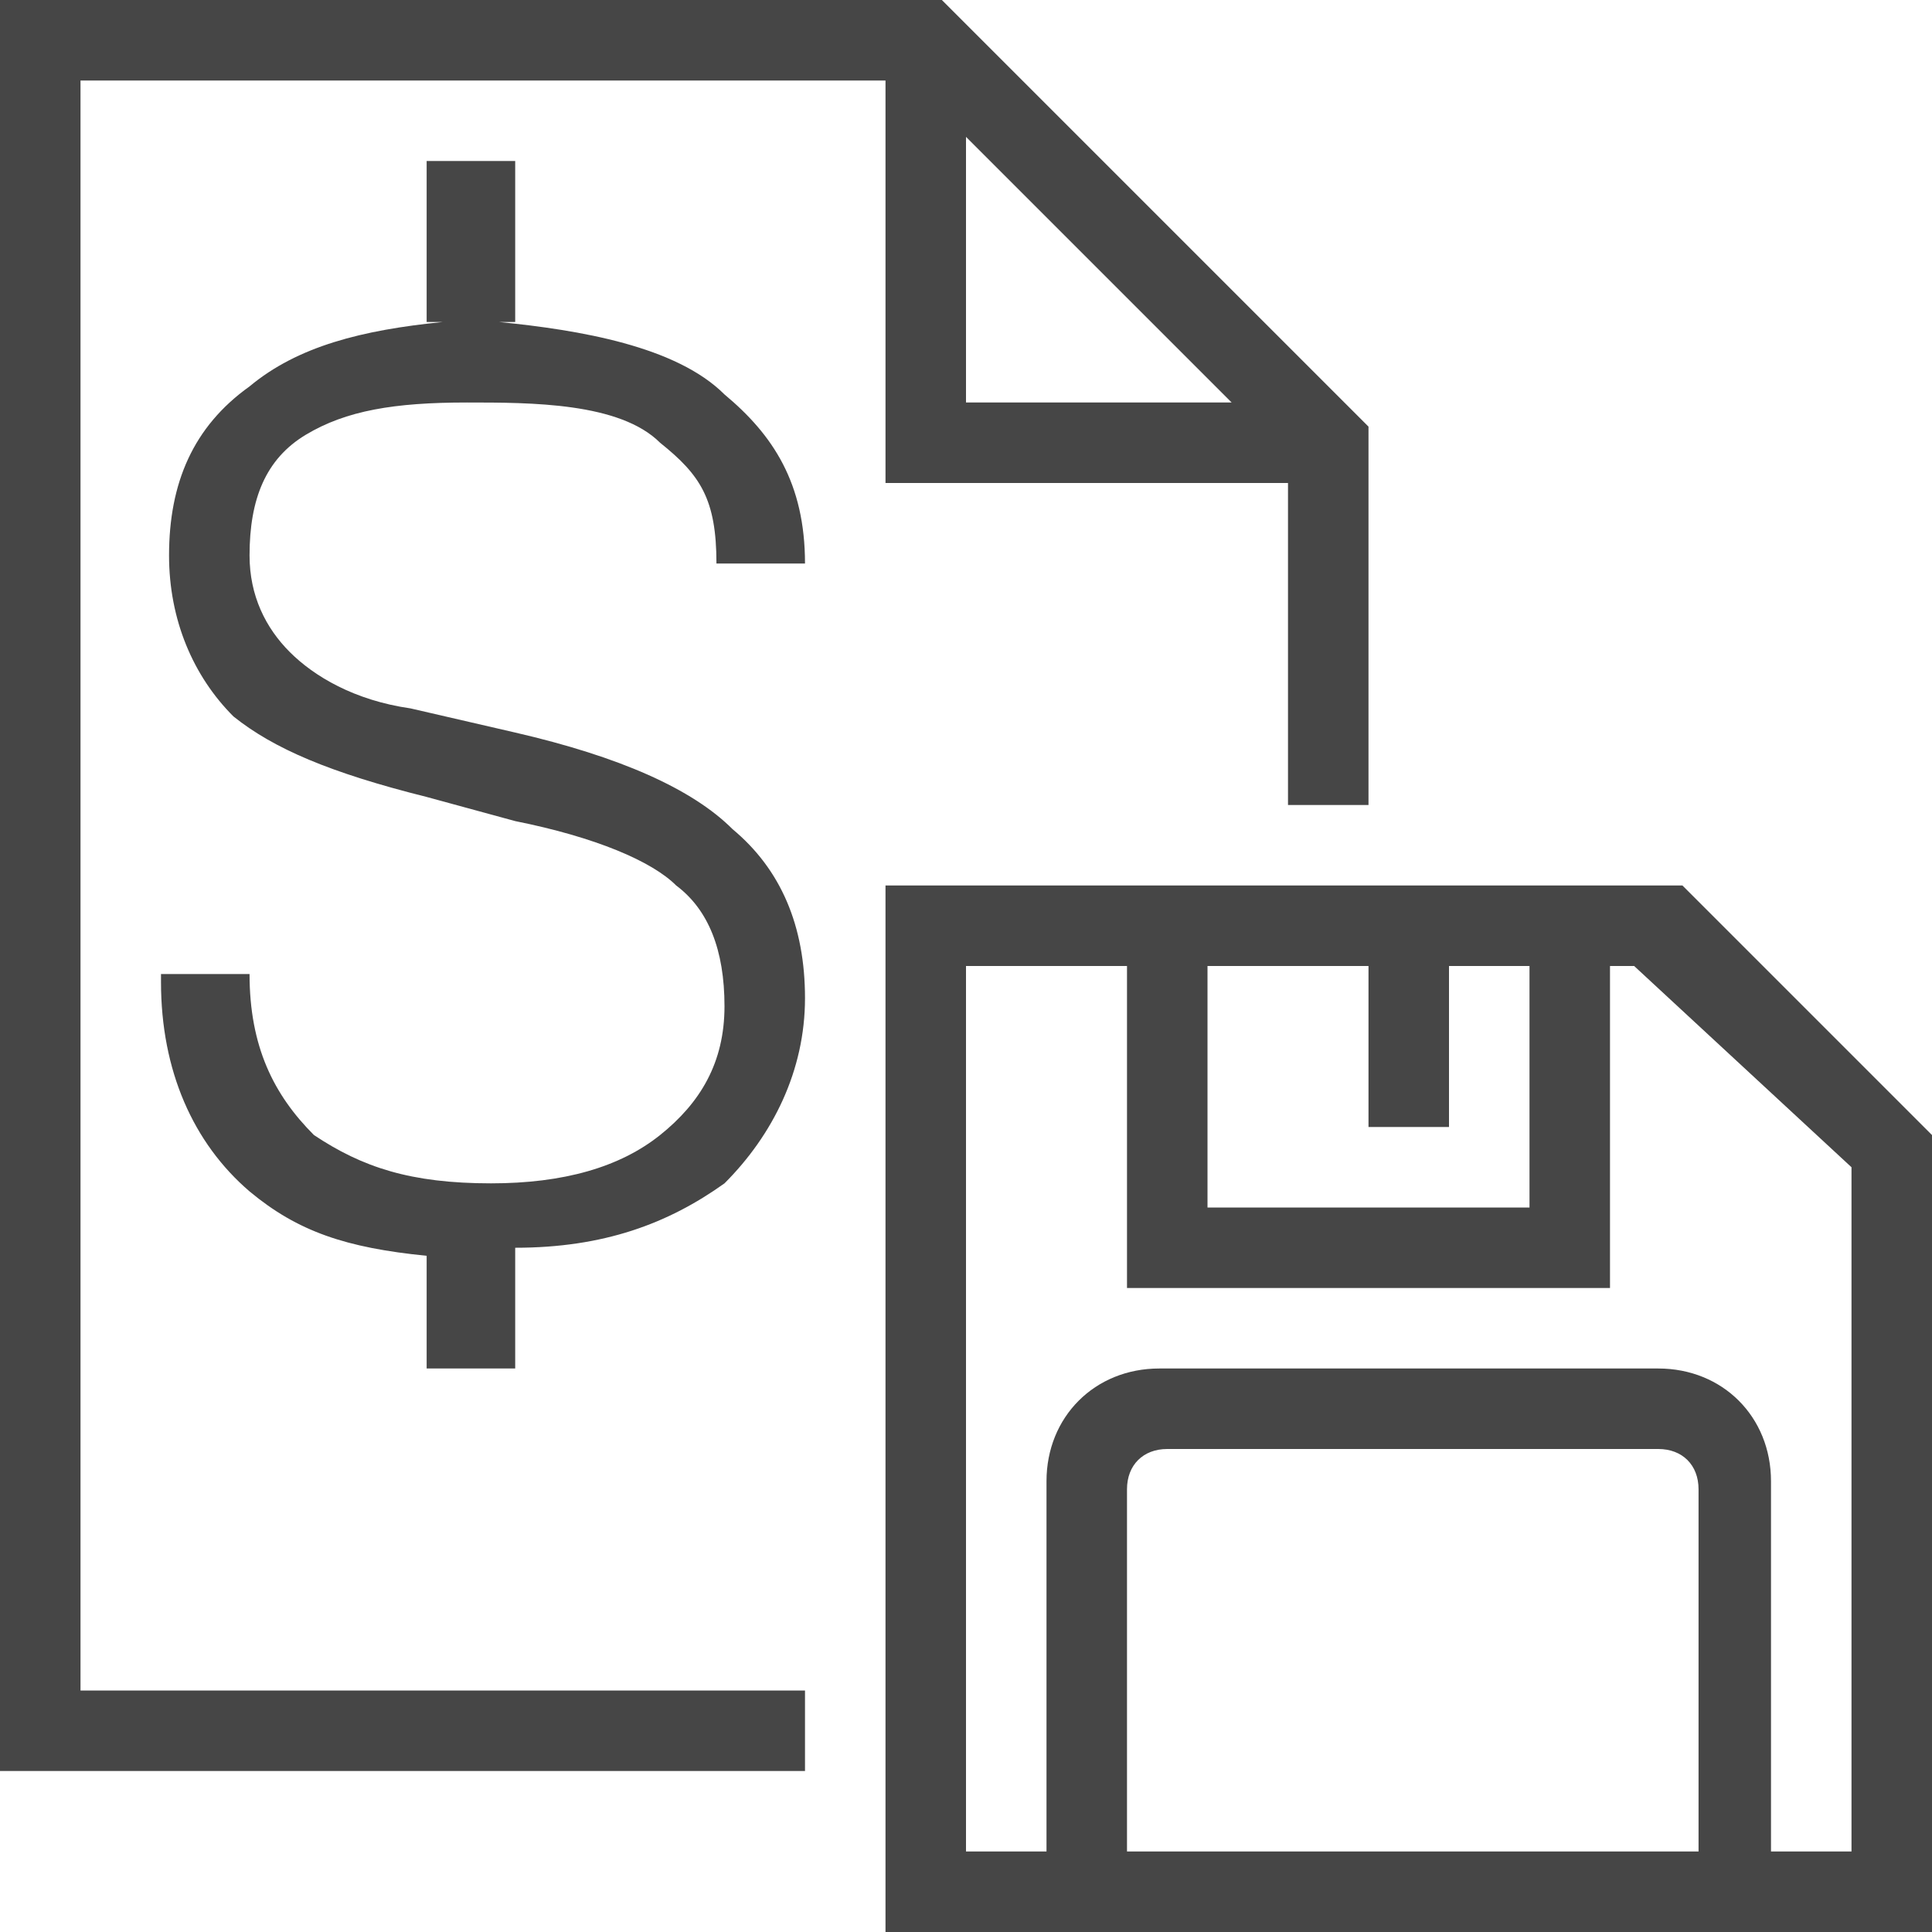 <svg version="1.1" id="Layer_1" xmlns="http://www.w3.org/2000/svg" xmlns:xlink="http://www.w3.org/1999/xlink" x="0px" y="0px"
	 viewBox="0 0 24 24" enable-background="new 0 0 24 24" xml:space="preserve">
<path class="aw-theme-iconOutline" fill="#464646" d="M11.7,0H0v22h10v-1H1V1h10v5h5v4h1V5.3L11.7,0z M12,1.7L15.3,5H12V1.7z"/>
<path class="aw-theme-iconOutline" fill="#464646" d="M20.9,11H11v13h13v-9.9L20.9,11z M15,12h2v2h1v-2h1v3h-4V12z M21,23h-7v-4.5c0-0.3,0.2-0.5,0.5-0.5h6.1
	c0.3,0,0.5,0.2,0.5,0.5V23z M23,23h-1v-4.6c0-0.8-0.6-1.4-1.4-1.4h-6.2c-0.8,0-1.4,0.6-1.4,1.4V23h-1V12h2v4h6v-4h0.3l2.7,2.5V23z"
	/>
<path class="aw-theme-iconOutline" fill="#464646" d="M10,12.4c0-0.9-0.3-1.6-0.9-2.1C8.6,9.8,7.7,9.4,6.4,9.1L5.1,8.8C4.4,8.7,3.9,8.4,3.6,8.1
	C3.3,7.8,3.1,7.4,3.1,6.9c0-0.7,0.2-1.2,0.7-1.5C4.3,5.1,4.9,5,5.8,5C6.6,5,7.7,5,8.2,5.5C8.7,5.9,8.9,6.2,8.9,7H10
	c0-1-0.4-1.6-1-2.1C8.4,4.3,7.2,4.1,6.2,4h0.2V2H5.3v2h0.2c-1,0.1-1.8,0.3-2.4,0.8c-0.7,0.5-1,1.2-1,2.1c0,0.8,0.3,1.5,0.8,2
	c0.5,0.4,1.2,0.7,2.4,1l1.1,0.3c1,0.2,1.7,0.5,2,0.8c0.4,0.3,0.6,0.8,0.6,1.5c0,0.7-0.3,1.2-0.8,1.6c-0.5,0.4-1.2,0.6-2.1,0.6
	c-1,0-1.6-0.2-2.2-0.6c-0.5-0.5-0.8-1.1-0.8-2H2v0.1c0,1.1,0.4,2,1.1,2.6c0.6,0.5,1.2,0.7,2.2,0.8V17h1.1v-1.5
	c1.1,0,1.9-0.3,2.6-0.8C9.6,14.1,10,13.3,10,12.4z"/>
</svg>
